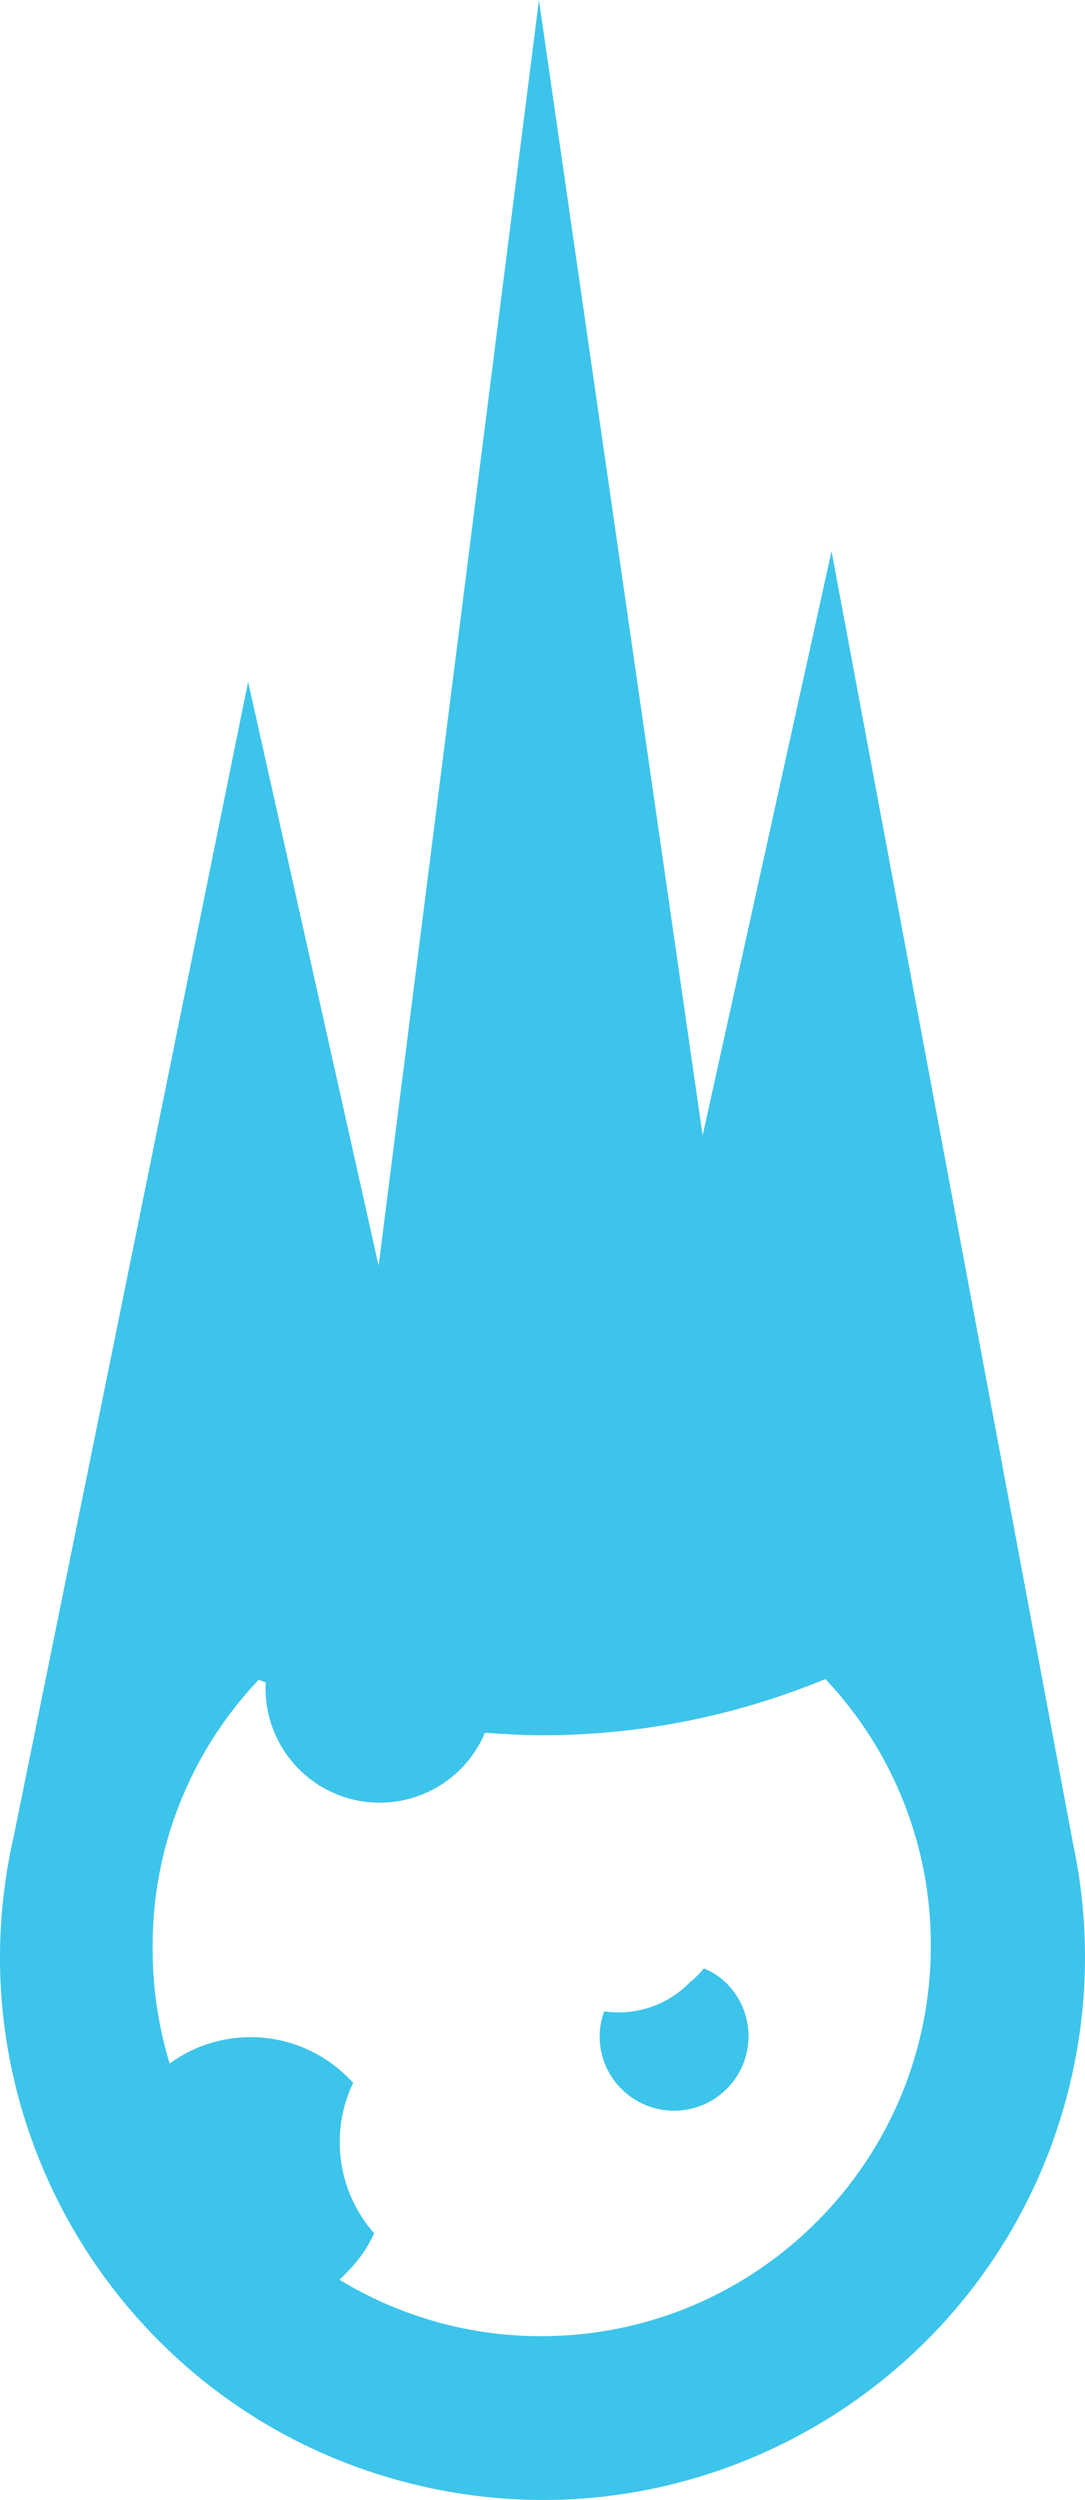 <svg version="1.1" id="图层_1" x="0px" y="0px" width="107.311px" height="247.072px" viewBox="0 0 107.311 247.072" enable-background="new 0 0 107.311 247.072" xml:space="preserve" xmlns="http://www.w3.org/2000/svg" xmlns:xlink="http://www.w3.org/1999/xlink" xmlns:xml="http://www.w3.org/XML/1998/namespace">
  <path fill="#3DC4EA" d="M105.938,205.472c1.768-7.662,1.828-15.617,0.182-23.308l-8.636-46.181L82.242,54.474l-12.746,57.739
	L53.304,0l-15.61,123.136l-0.247,1.948l-0.396-1.774L24.539,67.383l-14.146,69.632l-9.008,44.336
	c-6.662,28.871,11.345,57.674,40.217,64.334C70.473,252.349,99.277,234.343,105.938,205.472z M53.63,230.884
	c-7.073,0.025-14.012-1.906-20.051-5.582c0.28-0.254,0.549-0.521,0.801-0.804c1.099-1.093,1.988-2.374,2.624-3.787
	c-3.614-4.093-4.429-9.951-2.072-14.877l-0.578-0.576c-4.742-4.688-12.185-5.249-17.575-1.321c-1.132-3.722-1.698-7.59-1.684-11.479
	c-0.046-9.833,3.71-19.307,10.481-26.438l0.706,0.254c-0.327,6.229,4.455,11.543,10.684,11.869c4.755,0.248,9.153-2.508,11-6.896
	c1.86,0.126,3.72,0.251,5.645,0.249c9.614,0.003,19.135-1.883,28.021-5.557c6.744,7.134,10.479,16.594,10.428,26.408
	C92.049,213.586,74.866,230.817,53.63,230.884z M61.467,206.452c2.881,2.872,7.546,2.865,10.417-0.016
	c2.873-2.881,2.866-7.545-0.015-10.418c-0.646-0.642-1.415-1.147-2.259-1.49c-0.396,0.504-0.852,0.96-1.353,1.356
	c-2.202,2.28-5.368,3.357-8.504,2.896C58.775,201.45,59.444,204.45,61.467,206.452z" class="color c1"/>
</svg>